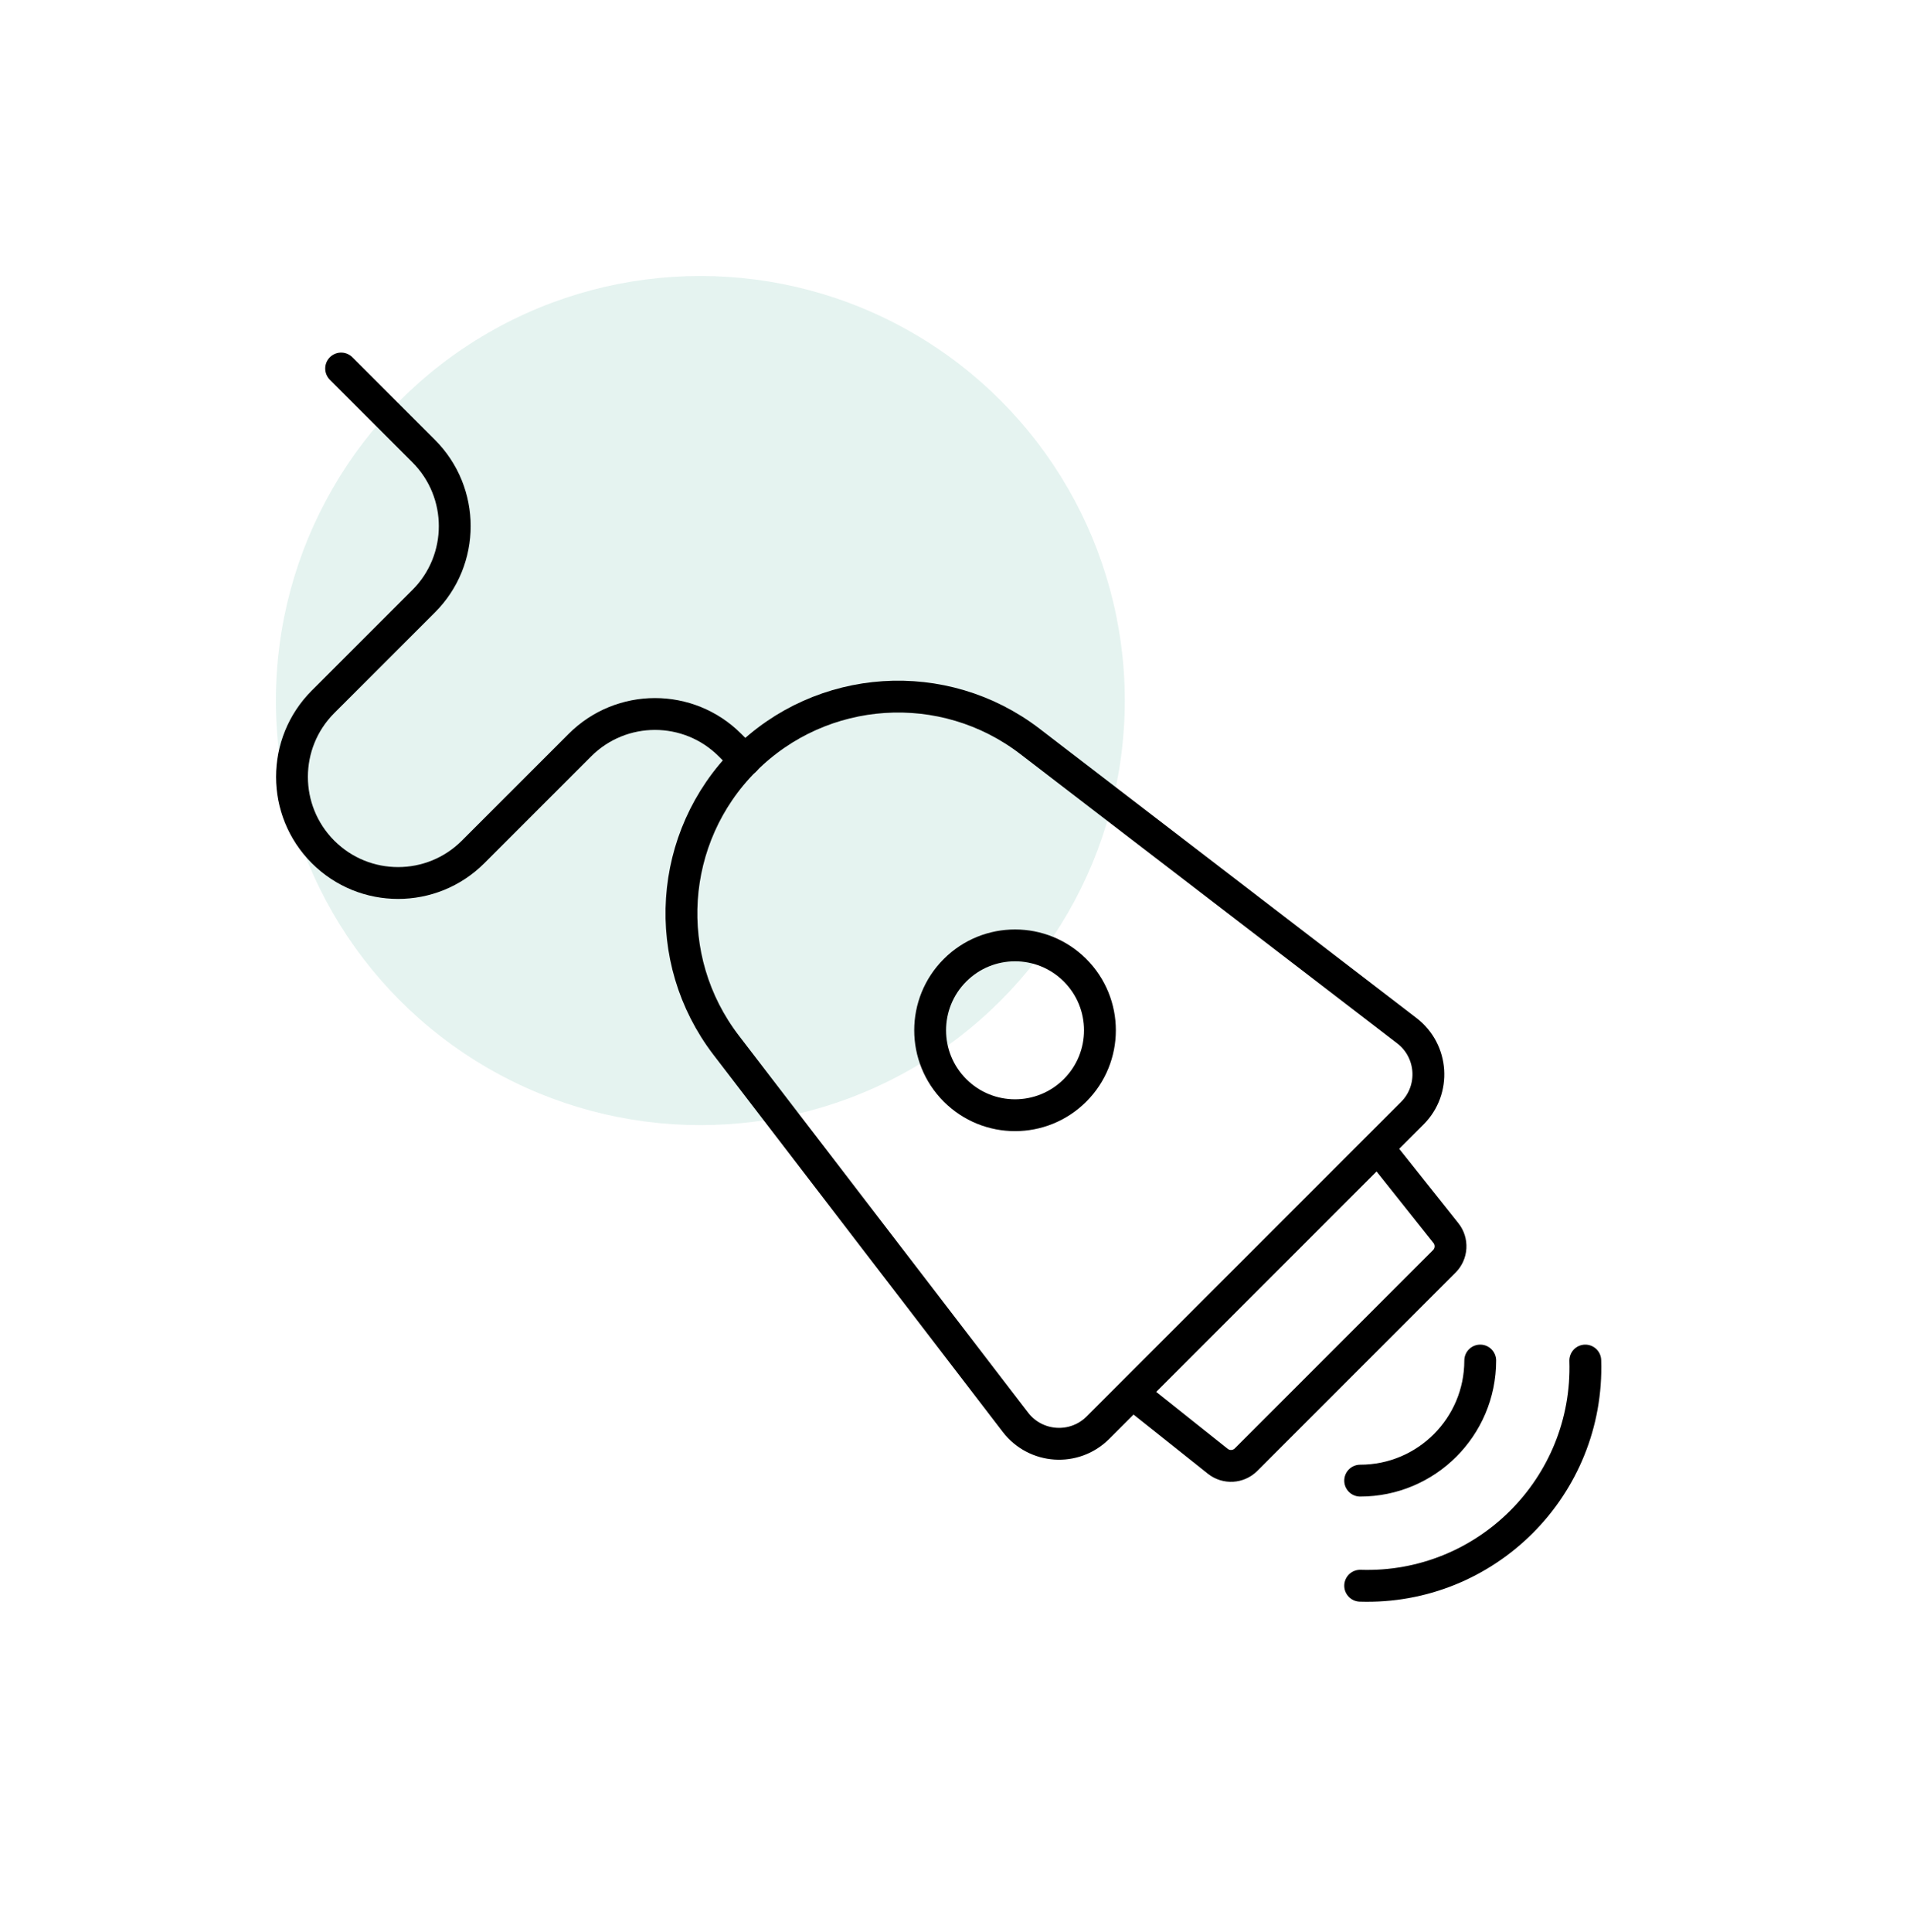 <svg width="90" height="91" viewBox="0 0 90 91" fill="none" xmlns="http://www.w3.org/2000/svg">
<circle opacity="0.2" cx="33" cy="33" r="20" fill="#81C7B5"/>
<path d="M64.928 54.059L68.132 58.085C68.449 58.483 68.416 59.056 68.057 59.415L58.713 68.759C58.353 69.119 57.781 69.151 57.383 68.835L53.357 65.63M51.735 67.252L66.547 52.44C67.654 51.333 67.534 49.505 66.292 48.552L48.532 34.924C44.468 31.805 38.722 32.182 35.099 35.804C31.477 39.427 31.1 45.173 34.219 49.237L47.847 66.997C48.8 68.239 50.628 68.359 51.735 67.252Z" stroke="black" stroke-width="1.5"/>
<circle cx="47.829" cy="48.533" r="4" transform="rotate(-45 47.829 48.533)" stroke="black" stroke-width="1.5"/>
<path d="M16.074 17.359L19.963 21.248C21.916 23.201 21.916 26.367 19.963 28.32L15.222 33.059C13.27 35.012 13.27 38.178 15.222 40.13C17.175 42.083 20.341 42.083 22.293 40.13L27.327 35.098C29.28 33.145 32.446 33.145 34.398 35.098L35.105 35.805" stroke="black" stroke-width="1.5" stroke-linecap="round"/>
<path d="M64.092 69.746C67.216 69.746 69.749 67.213 69.749 64.089M64.092 74.696C70.027 74.887 74.89 70.024 74.699 64.089" stroke="black" stroke-width="1.5" stroke-linecap="round"/>
</svg>
